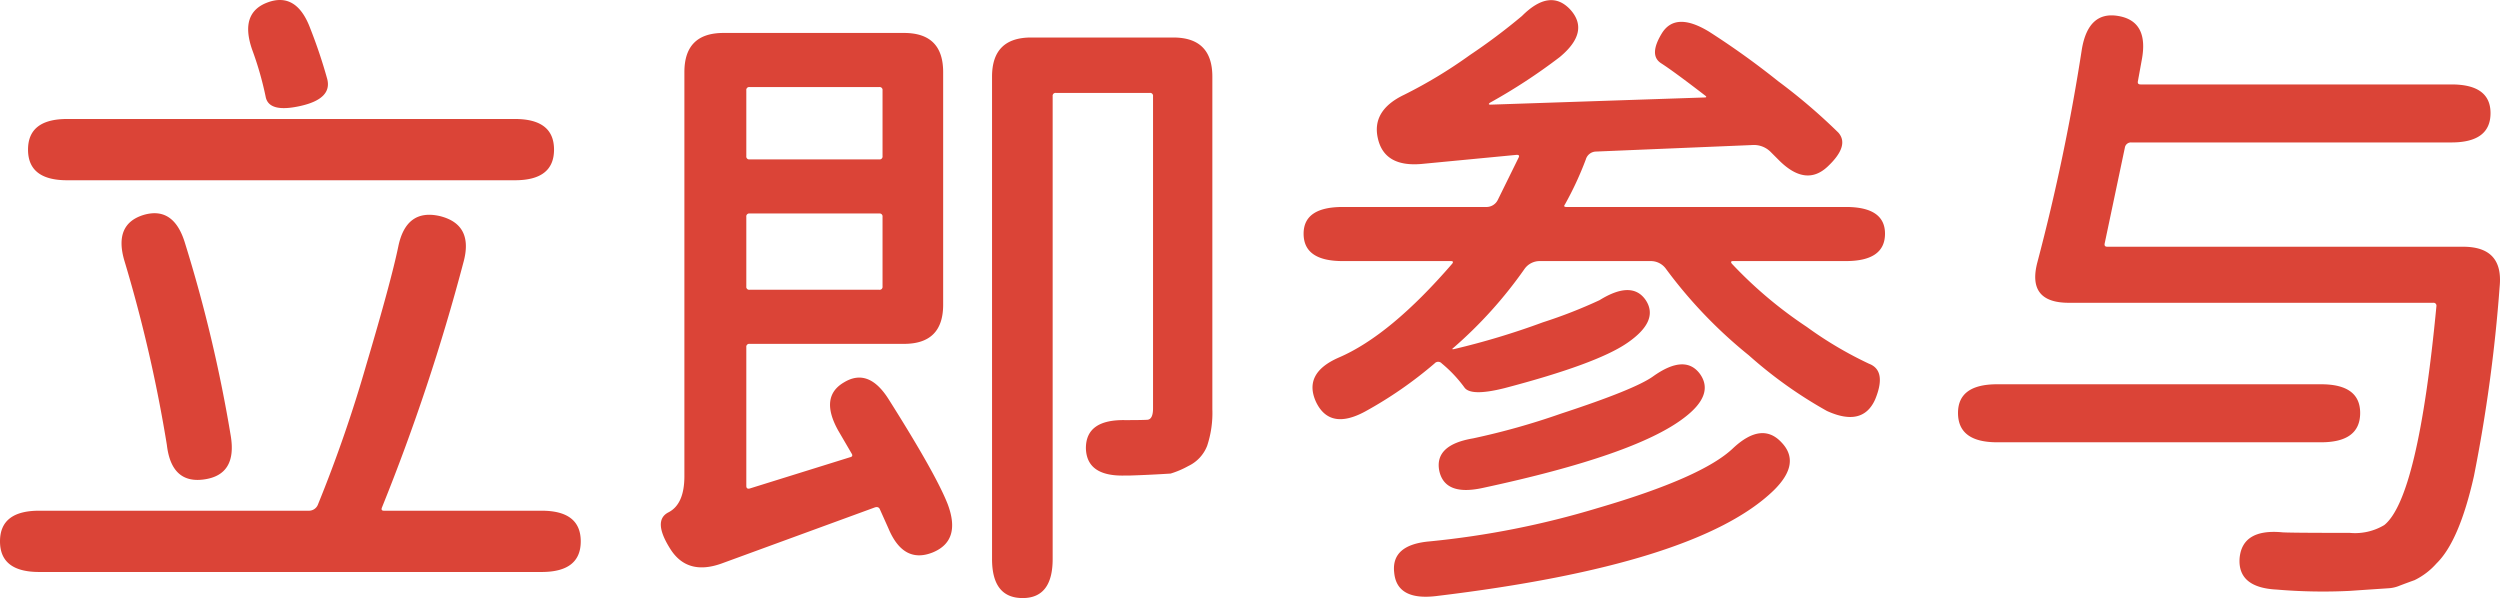 <svg id="图层_1" data-name="图层 1" xmlns="http://www.w3.org/2000/svg" viewBox="0 0 276.158 66.064"><defs><style>.cls-1{fill:#db4437;}</style></defs><path class="cls-1" d="M8.8,67.709q-4.32,0-4.32-3.384,0-3.382,4.32-3.384H38.536a1.069,1.069,0,0,0,1.08-.72,152.448,152.448,0,0,0,5.328-15.408Q47.679,35.598,48.472,31.781q.864-4.247,4.608-3.384,3.743.937,2.592,5.112a226.505,226.505,0,0,1-9,27.073c-.097.24-.024.359.216.359H64.312q4.32,0,4.32,3.384T64.312,67.709Zm3.096-43.271q-4.32,0-4.32-3.384,0-3.383,4.32-3.384H61.36q4.321,0,4.32,3.384,0,3.385-4.32,3.384ZM27.016,57.486q-3.601.505-4.104-3.815A159.021,159.021,0,0,0,18.232,33.365q-1.225-4.104,2.16-5.112,3.311-.935,4.536,3.168a158.754,158.754,0,0,1,5.04,21.24Q30.687,56.983,27.016,57.486ZM37.672,16.23q-3.528.793-3.852-1.044A36.112,36.112,0,0,0,32.344,10.038q-1.441-4.104,1.728-5.256,3.168-1.151,4.68,2.88a56.387,56.387,0,0,1,1.872,5.58Q41.199,15.439,37.672,16.23Z" transform="translate(-4.48 -4.526)"/><path class="cls-1" d="M84.184,66.774q-3.817,1.367-5.688-1.656-1.944-3.094-.18-3.995,1.764-.899,1.764-3.996V12.486q0-4.32,4.32-4.32H104.344q4.32,0,4.32,4.32v25.704q0,4.32-4.32,4.32H87.28a.318.318,0,0,0-.36.36V58.206c0,.24.119.336.36.287L98.368,55.038q.359-.072.216-.36l-1.512-2.592Q94.983,48.343,97.72,46.758q2.735-1.655,4.968,1.943,5.184,8.209,6.48,11.521,1.512,4.033-1.656,5.328-3.24,1.296-4.896-2.664L101.68,60.798c-.097-.24-.288-.312-.576-.216Zm2.736-45a.317.317,0,0,0,.36.36H101.608a.318.318,0,0,0,.36-.36v-7.272a.319.319,0,0,0-.36-.36H87.28a.318.318,0,0,0-.36.36Zm0,14.4a.317.317,0,0,0,.36.36H101.608a.318.318,0,0,0,.36-.36V28.469a.319.319,0,0,0-.36-.36H87.28a.318.318,0,0,0-.36.36ZM117.448,70.59q-3.385,0-3.384-4.32V12.989q0-4.32,4.32-4.32h15.696q4.321,0,4.32,4.32v36.721a11.527,11.527,0,0,1-.576,4.067,4.122,4.122,0,0,1-2.088,2.232,9.917,9.917,0,0,1-1.943.828q-2.234.145-4.464.216H128.824q-4.321.145-4.392-3.024,0-3.167,4.32-3.096,1.8,0,2.448-.036.649-.035.648-1.26V15.15a.318.318,0,0,0-.36-.36H121.12a.318.318,0,0,0-.36.36V66.27Q120.76,70.59,117.448,70.59Z" transform="translate(-4.48 -4.526)"/><path class="cls-1" d="M155.247,49.998q-3.888,2.089-5.399-1.08-1.441-3.168,2.52-4.896,5.688-2.447,12.528-10.368c.144-.191.096-.288-.144-.288H152.8q-4.32,0-4.32-3.024,0-2.952,4.32-2.952h15.84a1.391,1.391,0,0,0,1.296-.792l2.304-4.68c.096-.191.023-.288-.216-.288L161.512,22.637q-4.104.361-4.824-2.808-.721-3.095,2.88-4.824a52.38,52.38,0,0,0,7.272-4.392,66.876,66.876,0,0,0,5.76-4.32q3.095-3.095,5.328-.72,2.231,2.449-1.152,5.256a62.879,62.879,0,0,1-7.704,5.04c-.192.144-.169.216.072.216l23.616-.792q.359,0,.071-.216-3.456-2.662-4.859-3.564-1.405-.899.107-3.348,1.513-2.376,5.185-.144a89.204,89.204,0,0,1,7.632,5.472,64.15,64.15,0,0,1,6.66,5.688q1.258,1.441-1.188,3.744-2.448,2.305-5.472-.792l-.792-.792a2.614,2.614,0,0,0-2.088-.792l-17.28.72a1.2,1.2,0,0,0-1.08.864,36.402,36.402,0,0,1-2.304,4.968c-.144.192-.097.288.144.288h30.889q4.32,0,4.319,2.952,0,3.024-4.319,3.024H195.928c-.241,0-.288.097-.145.288a46.926,46.926,0,0,0,8.28,6.984,42.221,42.221,0,0,0,6.876,4.069q1.979.756.684,3.924-1.368,3.097-5.327,1.296a48.454,48.454,0,0,1-8.641-6.156,51.621,51.621,0,0,1-9.144-9.54,2.053,2.053,0,0,0-1.729-.864h-12.168a2.052,2.052,0,0,0-1.728.864,47.929,47.929,0,0,1-7.849,8.712q-.289.216.072.144a84.114,84.114,0,0,0,9.792-2.952,54.368,54.368,0,0,0,6.265-2.448q3.599-2.231,5.111,0,1.512,2.305-2.088,4.752-3.385,2.306-13.536,4.968-3.744.938-4.428-.107a14.616,14.616,0,0,0-2.484-2.628.525.525,0,0,0-.792,0A45.218,45.218,0,0,1,155.247,49.998Zm7.849,20.375q-4.32.504-4.608-2.592-.36-3.097,3.96-3.456a96.48,96.48,0,0,0,18.504-3.672q11.591-3.382,14.977-6.624,3.167-2.952,5.328-.647,2.231,2.304-.864,5.328Q191.896,66.918,163.096,70.373Zm5.184-11.951q-4.248.936-4.824-1.944-.504-2.808,3.744-3.528a79.709,79.709,0,0,0,9.721-2.735q8.134-2.663,10.151-4.104,3.527-2.52,5.185-.288,1.655,2.306-1.801,4.896Q185.056,54.821,168.28,58.422Z" transform="translate(-4.48 -4.526)"/><path class="cls-1" d="M225.088,53.382q-4.32,0-4.32-3.24,0-3.167,4.32-3.168h35.783q4.321,0,4.32,3.168,0,3.24-4.32,3.24Zm30.888,16.271q-4.32-.215-4.104-3.456.287-3.239,4.608-2.88.432.073,7.56.072a6.285,6.285,0,0,0,3.816-.864q3.743-3.023,5.76-24.192a.318.318,0,0,0-.359-.36H233.008q-4.682,0-3.456-4.536a227.725,227.725,0,0,0,4.896-23.472q.719-4.247,4.032-3.672,3.384.577,2.592,4.824l-.432,2.376c-.049.241.047.36.288.36h34.344q4.32,0,4.32,3.168,0,3.239-4.32,3.24H239.92a.681.681,0,0,0-.721.576l-2.231,10.584c-.049.241.047.36.288.36h39.312q4.463,0,4.032,4.392a171.645,171.645,0,0,1-2.844,20.953q-1.62,7.2-4.141,9.647a7.759,7.759,0,0,1-2.412,1.836q-.901.324-1.655.612a3.712,3.712,0,0,1-1.261.288q-2.159.144-4.248.288A60.563,60.563,0,0,1,255.976,69.653Z" transform="translate(-4.48 -4.526)"/></svg>